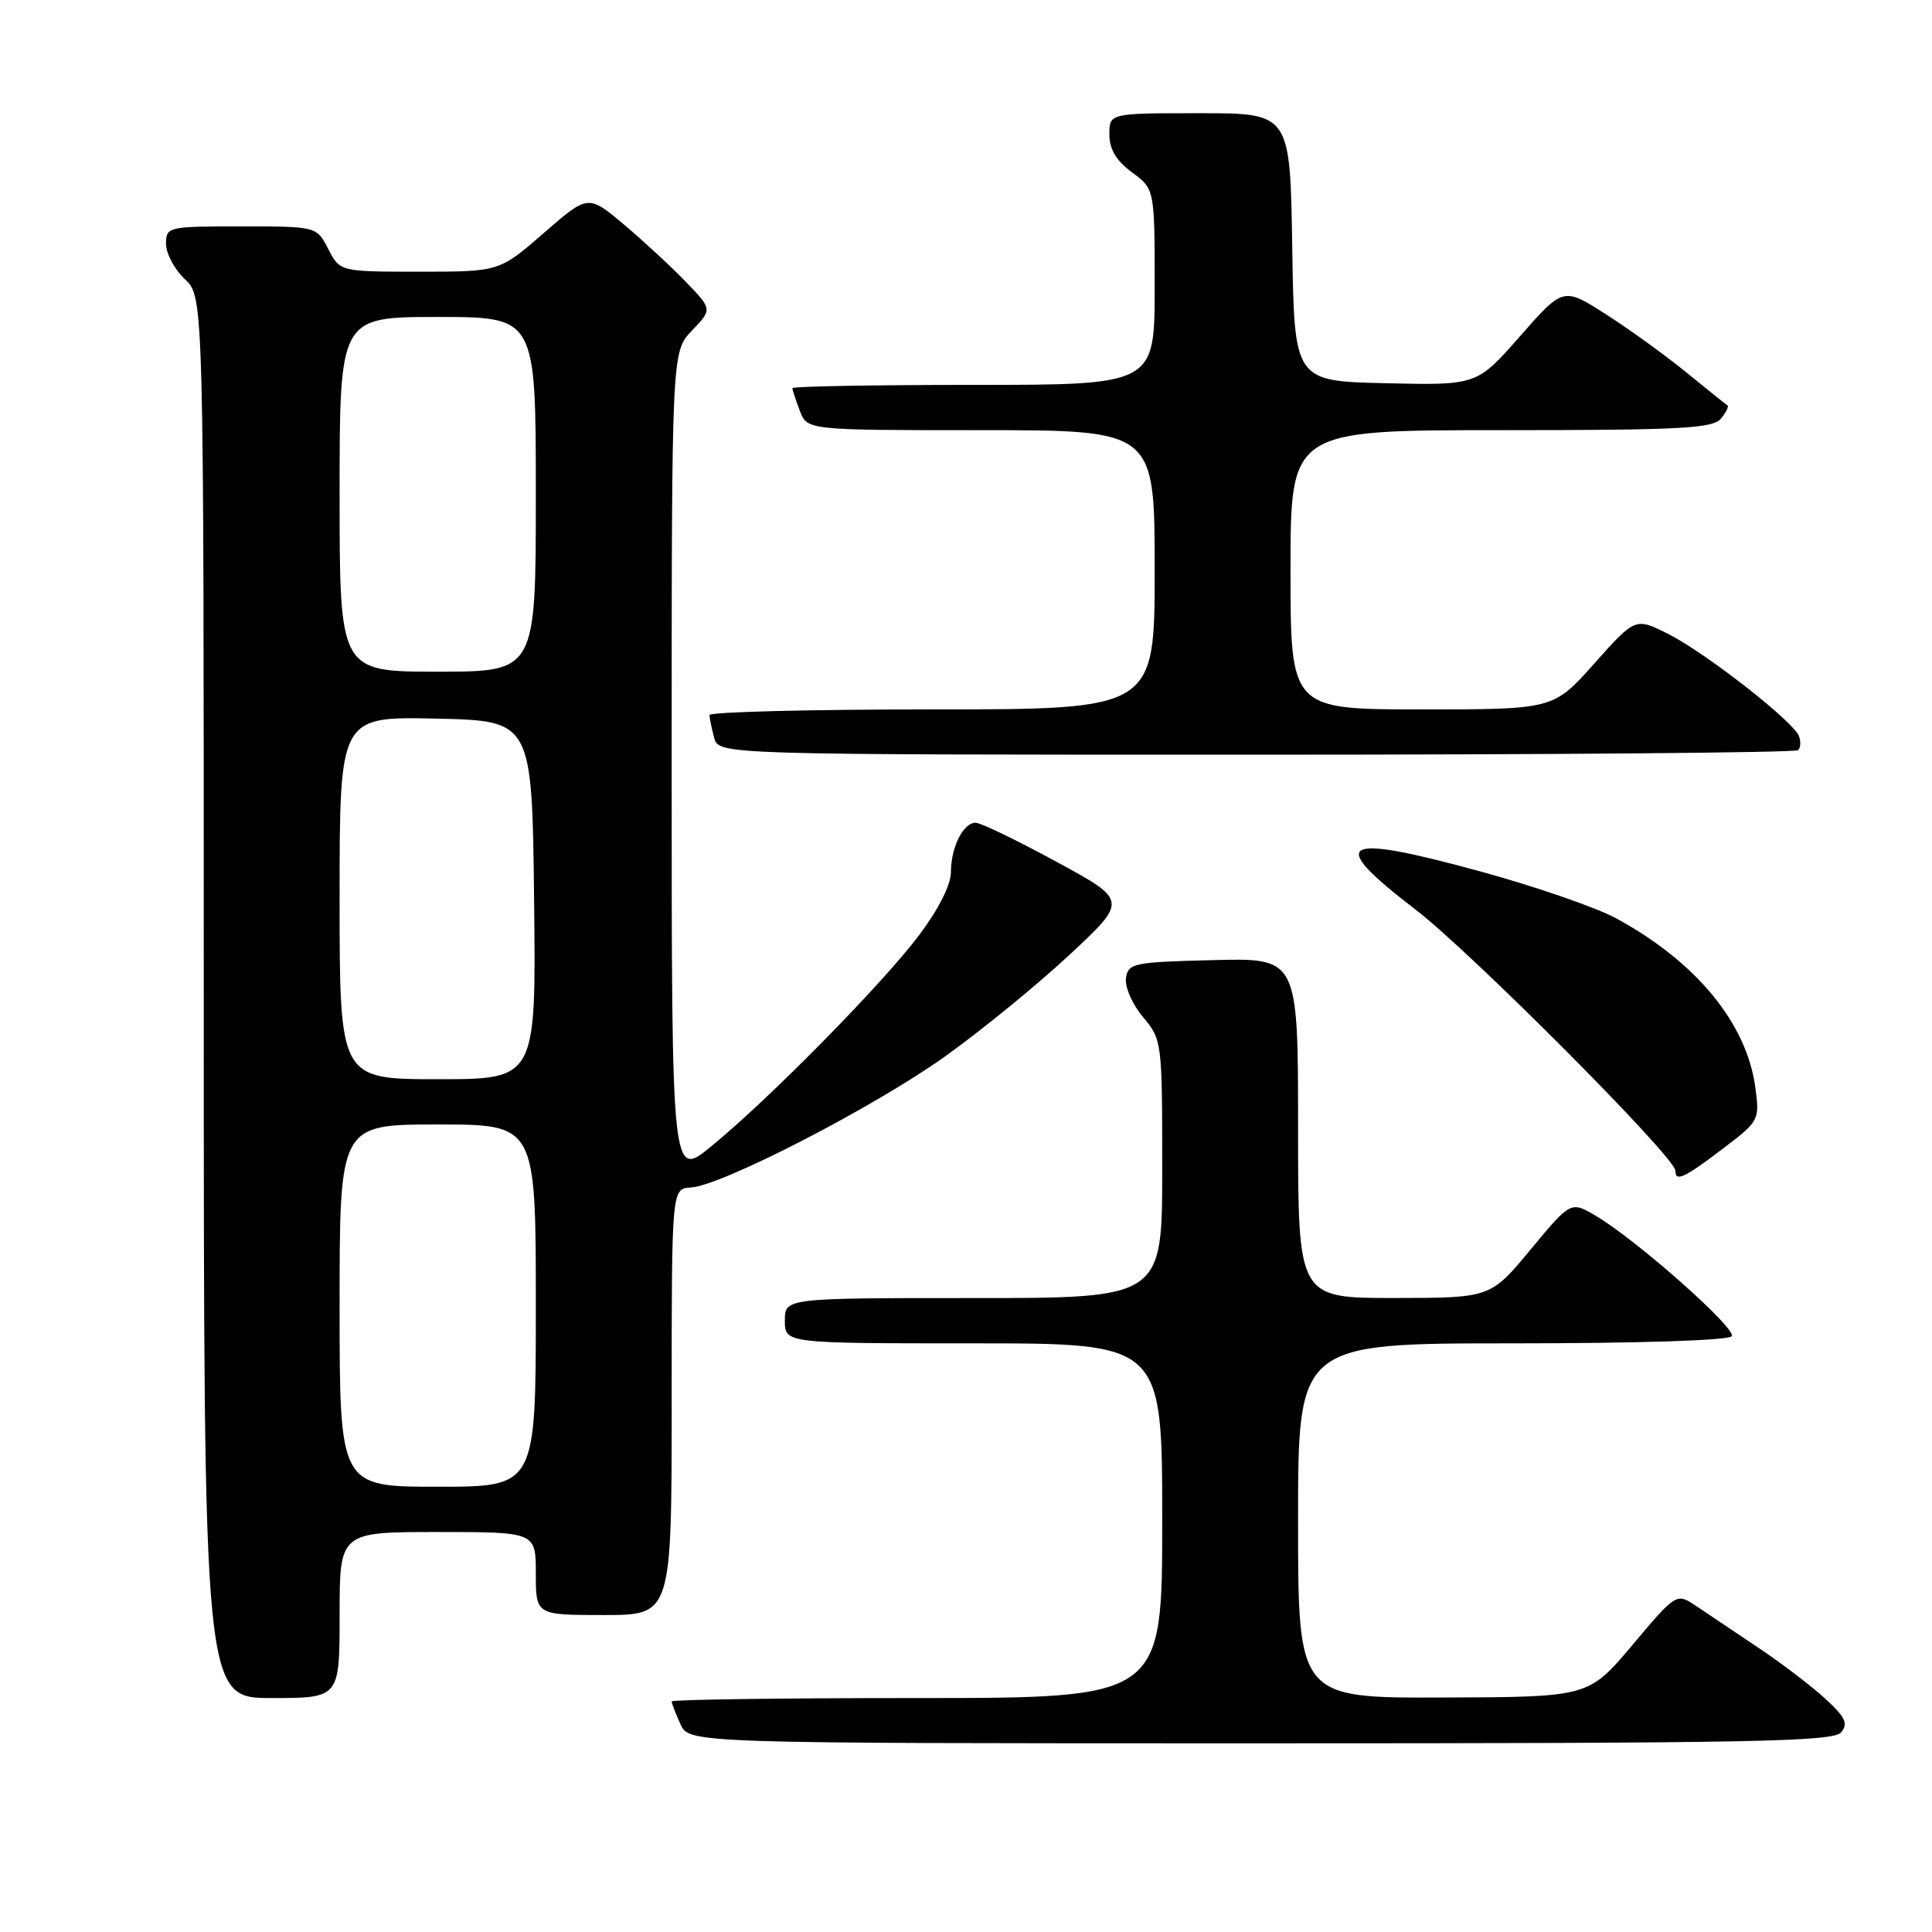 <?xml version="1.0" encoding="UTF-8" standalone="no"?>
<!DOCTYPE svg PUBLIC "-//W3C//DTD SVG 1.1//EN" "http://www.w3.org/Graphics/SVG/1.1/DTD/svg11.dtd" >
<svg xmlns="http://www.w3.org/2000/svg" xmlns:xlink="http://www.w3.org/1999/xlink" version="1.1" viewBox="0 0 256 256">
 <g >
 <path fill="currentColor"
d=" M 243.95 229.55 C 244.93 228.38 244.53 227.54 241.83 225.06 C 240.00 223.39 236.03 220.36 233.00 218.34 C 229.97 216.31 226.29 213.84 224.82 212.85 C 222.14 211.04 222.14 211.04 216.32 217.95 C 210.50 224.87 210.50 224.87 191.25 224.93 C 172.00 225.00 172.00 225.00 172.00 201.50 C 172.00 178.00 172.00 178.00 200.44 178.00 C 217.28 178.00 229.12 177.61 229.47 177.05 C 230.10 176.02 216.84 164.28 211.45 161.10 C 208.14 159.15 208.14 159.15 202.82 165.56 C 197.50 171.98 197.50 171.98 184.75 171.99 C 172.00 172.00 172.00 172.00 172.00 149.47 C 172.00 126.93 172.00 126.93 160.75 127.22 C 150.17 127.48 149.48 127.63 149.20 129.61 C 149.03 130.78 150.04 133.08 151.45 134.76 C 153.97 137.75 154.00 138.02 154.00 154.89 C 154.00 172.00 154.00 172.00 129.00 172.00 C 104.00 172.00 104.00 172.00 104.00 175.00 C 104.00 178.00 104.00 178.00 129.00 178.00 C 154.00 178.00 154.00 178.00 154.00 201.50 C 154.00 225.00 154.00 225.00 121.50 225.00 C 103.62 225.00 89.00 225.20 89.00 225.45 C 89.00 225.70 89.52 227.05 90.16 228.45 C 91.32 231.00 91.32 231.00 167.04 231.00 C 231.85 231.00 242.93 230.79 243.95 229.55 Z  M 45.00 214.00 C 45.00 203.00 45.00 203.00 58.00 203.00 C 71.00 203.00 71.00 203.00 71.00 208.50 C 71.00 214.00 71.00 214.00 80.00 214.00 C 89.00 214.00 89.00 214.00 89.00 185.75 C 89.00 157.50 89.00 157.50 91.54 157.35 C 95.61 157.12 115.74 146.74 125.20 140.00 C 129.98 136.59 137.39 130.54 141.67 126.56 C 149.44 119.32 149.44 119.32 139.97 114.18 C 134.76 111.35 129.95 109.02 129.29 109.02 C 127.64 108.99 126.00 112.27 126.00 115.59 C 126.00 117.24 124.34 120.53 121.79 123.91 C 116.95 130.35 101.93 145.61 94.25 151.89 C 89.00 156.19 89.00 156.19 89.00 101.40 C 89.00 46.61 89.00 46.61 91.69 43.80 C 94.38 40.99 94.38 40.99 90.94 37.41 C 89.05 35.44 85.35 32.01 82.72 29.79 C 77.93 25.76 77.93 25.76 72.05 30.88 C 66.16 36.00 66.16 36.00 55.60 36.00 C 45.05 36.00 45.05 36.00 43.50 33.00 C 41.95 30.00 41.95 30.00 31.97 30.00 C 22.20 30.00 22.00 30.05 22.00 32.33 C 22.00 33.60 23.13 35.71 24.50 37.00 C 27.00 39.35 27.00 39.35 27.00 132.17 C 27.00 225.00 27.00 225.00 36.00 225.00 C 45.00 225.00 45.00 225.00 45.00 214.00 Z  M 228.23 152.25 C 233.11 148.55 233.17 148.44 232.59 144.08 C 231.44 135.59 224.76 127.46 214.20 121.71 C 211.55 120.26 203.41 117.45 196.12 115.46 C 177.50 110.37 175.69 111.42 187.51 120.48 C 194.86 126.10 222.00 153.36 222.00 155.12 C 222.00 156.64 223.13 156.12 228.23 152.25 Z  M 238.26 99.40 C 238.59 99.07 238.64 98.23 238.37 97.53 C 237.62 95.58 226.05 86.54 221.10 84.03 C 216.70 81.81 216.70 81.81 211.27 87.90 C 205.84 94.00 205.84 94.00 188.42 94.00 C 171.00 94.00 171.00 94.00 171.00 75.50 C 171.00 57.00 171.00 57.00 198.88 57.00 C 222.63 57.00 226.94 56.77 228.02 55.48 C 228.72 54.64 229.11 53.84 228.89 53.71 C 228.68 53.58 226.24 51.63 223.48 49.37 C 220.72 47.12 215.92 43.64 212.80 41.65 C 207.14 38.03 207.14 38.03 201.42 44.54 C 195.70 51.06 195.70 51.06 183.60 50.78 C 171.50 50.50 171.50 50.50 171.23 32.75 C 170.95 15.00 170.95 15.00 158.98 15.00 C 147.00 15.00 147.00 15.00 147.00 17.81 C 147.00 19.78 147.90 21.29 150.00 22.84 C 153.00 25.06 153.00 25.06 153.00 38.03 C 153.00 51.00 153.00 51.00 129.00 51.00 C 115.80 51.00 105.00 51.20 105.00 51.43 C 105.00 51.67 105.44 53.02 105.98 54.43 C 106.95 57.00 106.95 57.00 129.98 57.00 C 153.00 57.00 153.00 57.00 153.00 75.50 C 153.00 94.00 153.00 94.00 123.50 94.00 C 107.28 94.00 94.01 94.34 94.01 94.75 C 94.02 95.16 94.30 96.51 94.63 97.75 C 95.23 100.00 95.23 100.00 166.45 100.00 C 205.62 100.00 237.94 99.73 238.26 99.40 Z  M 45.00 173.00 C 45.00 149.00 45.00 149.00 58.00 149.00 C 71.00 149.00 71.00 149.00 71.00 173.00 C 71.00 197.00 71.00 197.00 58.00 197.00 C 45.00 197.00 45.00 197.00 45.00 173.00 Z  M 45.00 118.97 C 45.00 94.94 45.00 94.94 57.75 95.22 C 70.50 95.50 70.50 95.50 70.77 119.25 C 71.04 143.00 71.04 143.00 58.02 143.00 C 45.00 143.00 45.00 143.00 45.00 118.97 Z  M 45.00 65.50 C 45.00 42.00 45.00 42.00 58.00 42.00 C 71.00 42.00 71.00 42.00 71.00 65.50 C 71.00 89.00 71.00 89.00 58.00 89.00 C 45.00 89.00 45.00 89.00 45.00 65.50 Z "/>
</g>
</svg>